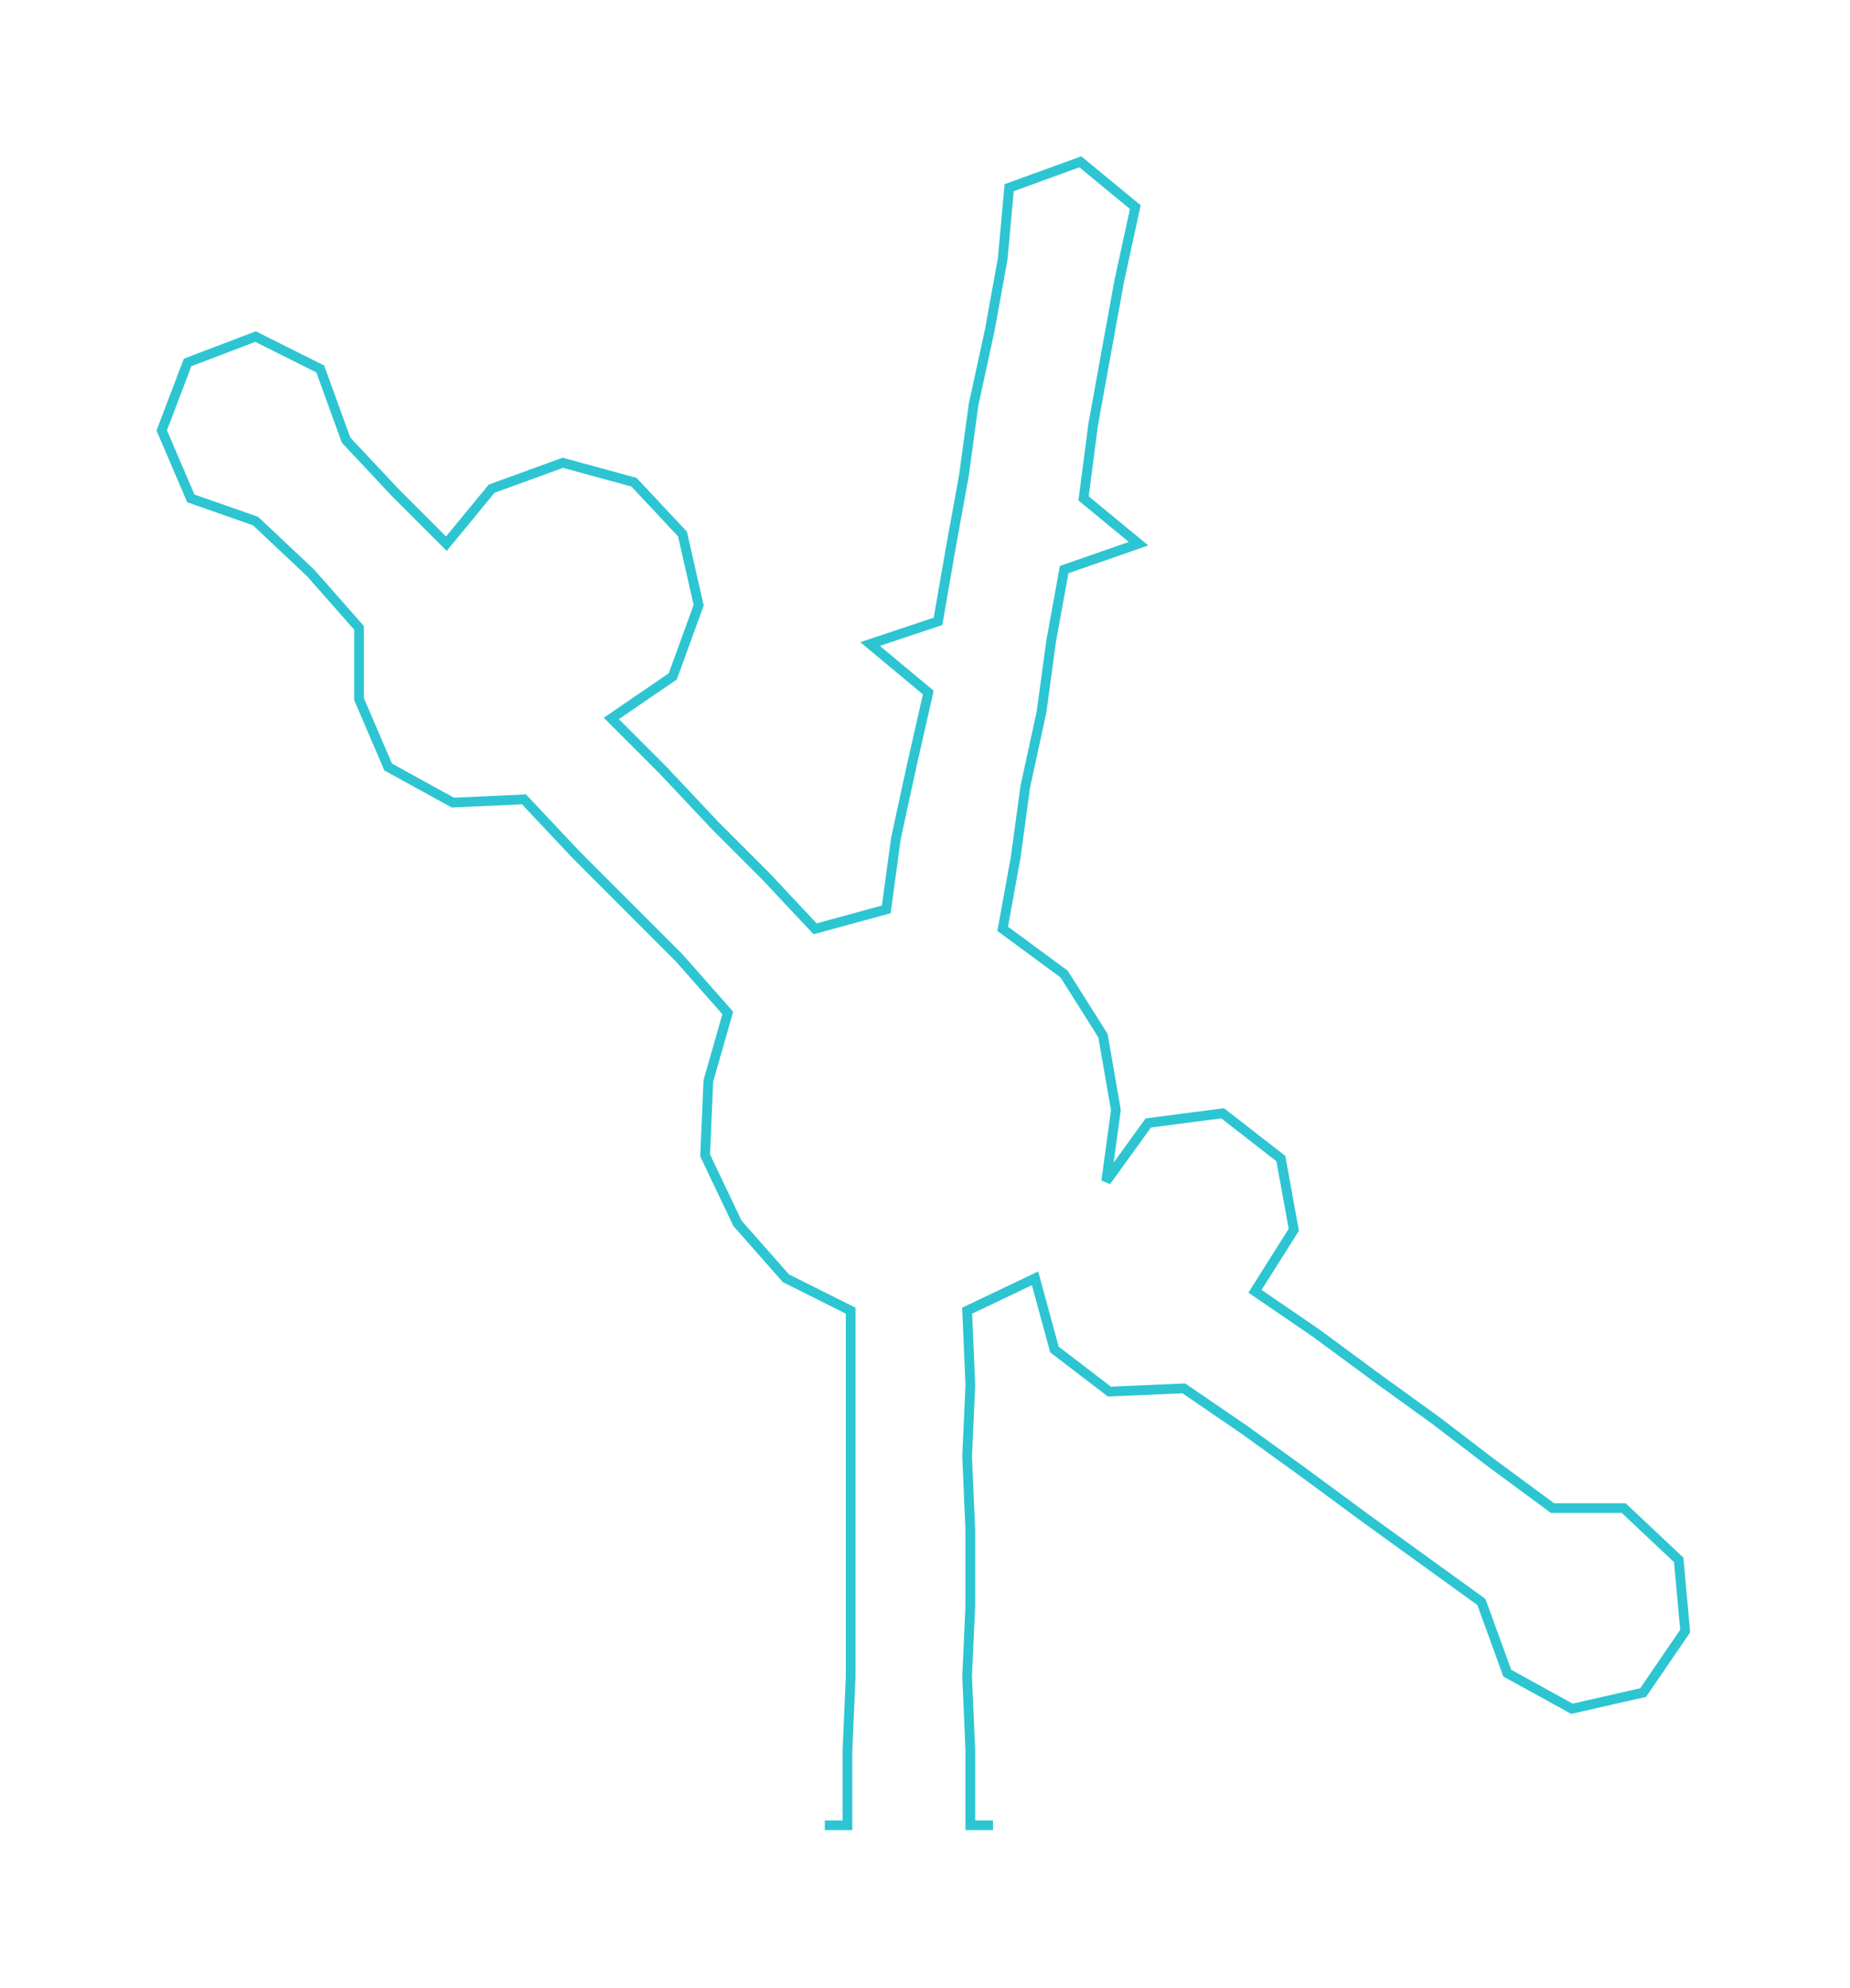 <ns0:svg xmlns:ns0="http://www.w3.org/2000/svg" width="279.341px" height="300px" viewBox="0 0 571.96 614.26"><ns0:path style="stroke:#2dc5d2;stroke-width:3px;fill:none;" d="M255 564 L255 564 L262 564 L262 541 L263 518 L263 496 L263 473 L263 450 L263 428 L263 405 L243 395 L228 378 L218 357 L219 334 L225 313 L210 296 L194 280 L178 264 L162 247 L140 248 L120 237 L111 216 L111 194 L96 177 L79 161 L59 154 L50 133 L58 112 L79 104 L99 114 L107 136 L122 152 L138 168 L152 151 L174 143 L196 149 L211 165 L216 187 L208 209 L189 222 L205 238 L221 255 L237 271 L252 287 L274 281 L277 259 L282 236 L287 214 L269 199 L290 192 L294 169 L298 147 L301 125 L306 102 L310 80 L312 58 L334 50 L351 64 L346 87 L342 109 L338 131 L335 154 L352 168 L329 176 L325 198 L322 220 L317 243 L314 265 L310 287 L329 301 L341 320 L345 343 L342 365 L355 347 L378 344 L396 358 L400 380 L388 399 L407 412 L426 426 L444 439 L461 452 L480 466 L502 466 L519 482 L521 504 L508 523 L486 528 L466 517 L458 495 L440 482 L422 469 L403 455 L385 442 L366 429 L343 430 L326 417 L320 395 L299 405 L300 428 L299 450 L300 473 L300 496 L299 518 L300 541 L300 564 L307 564" /></ns0:svg>